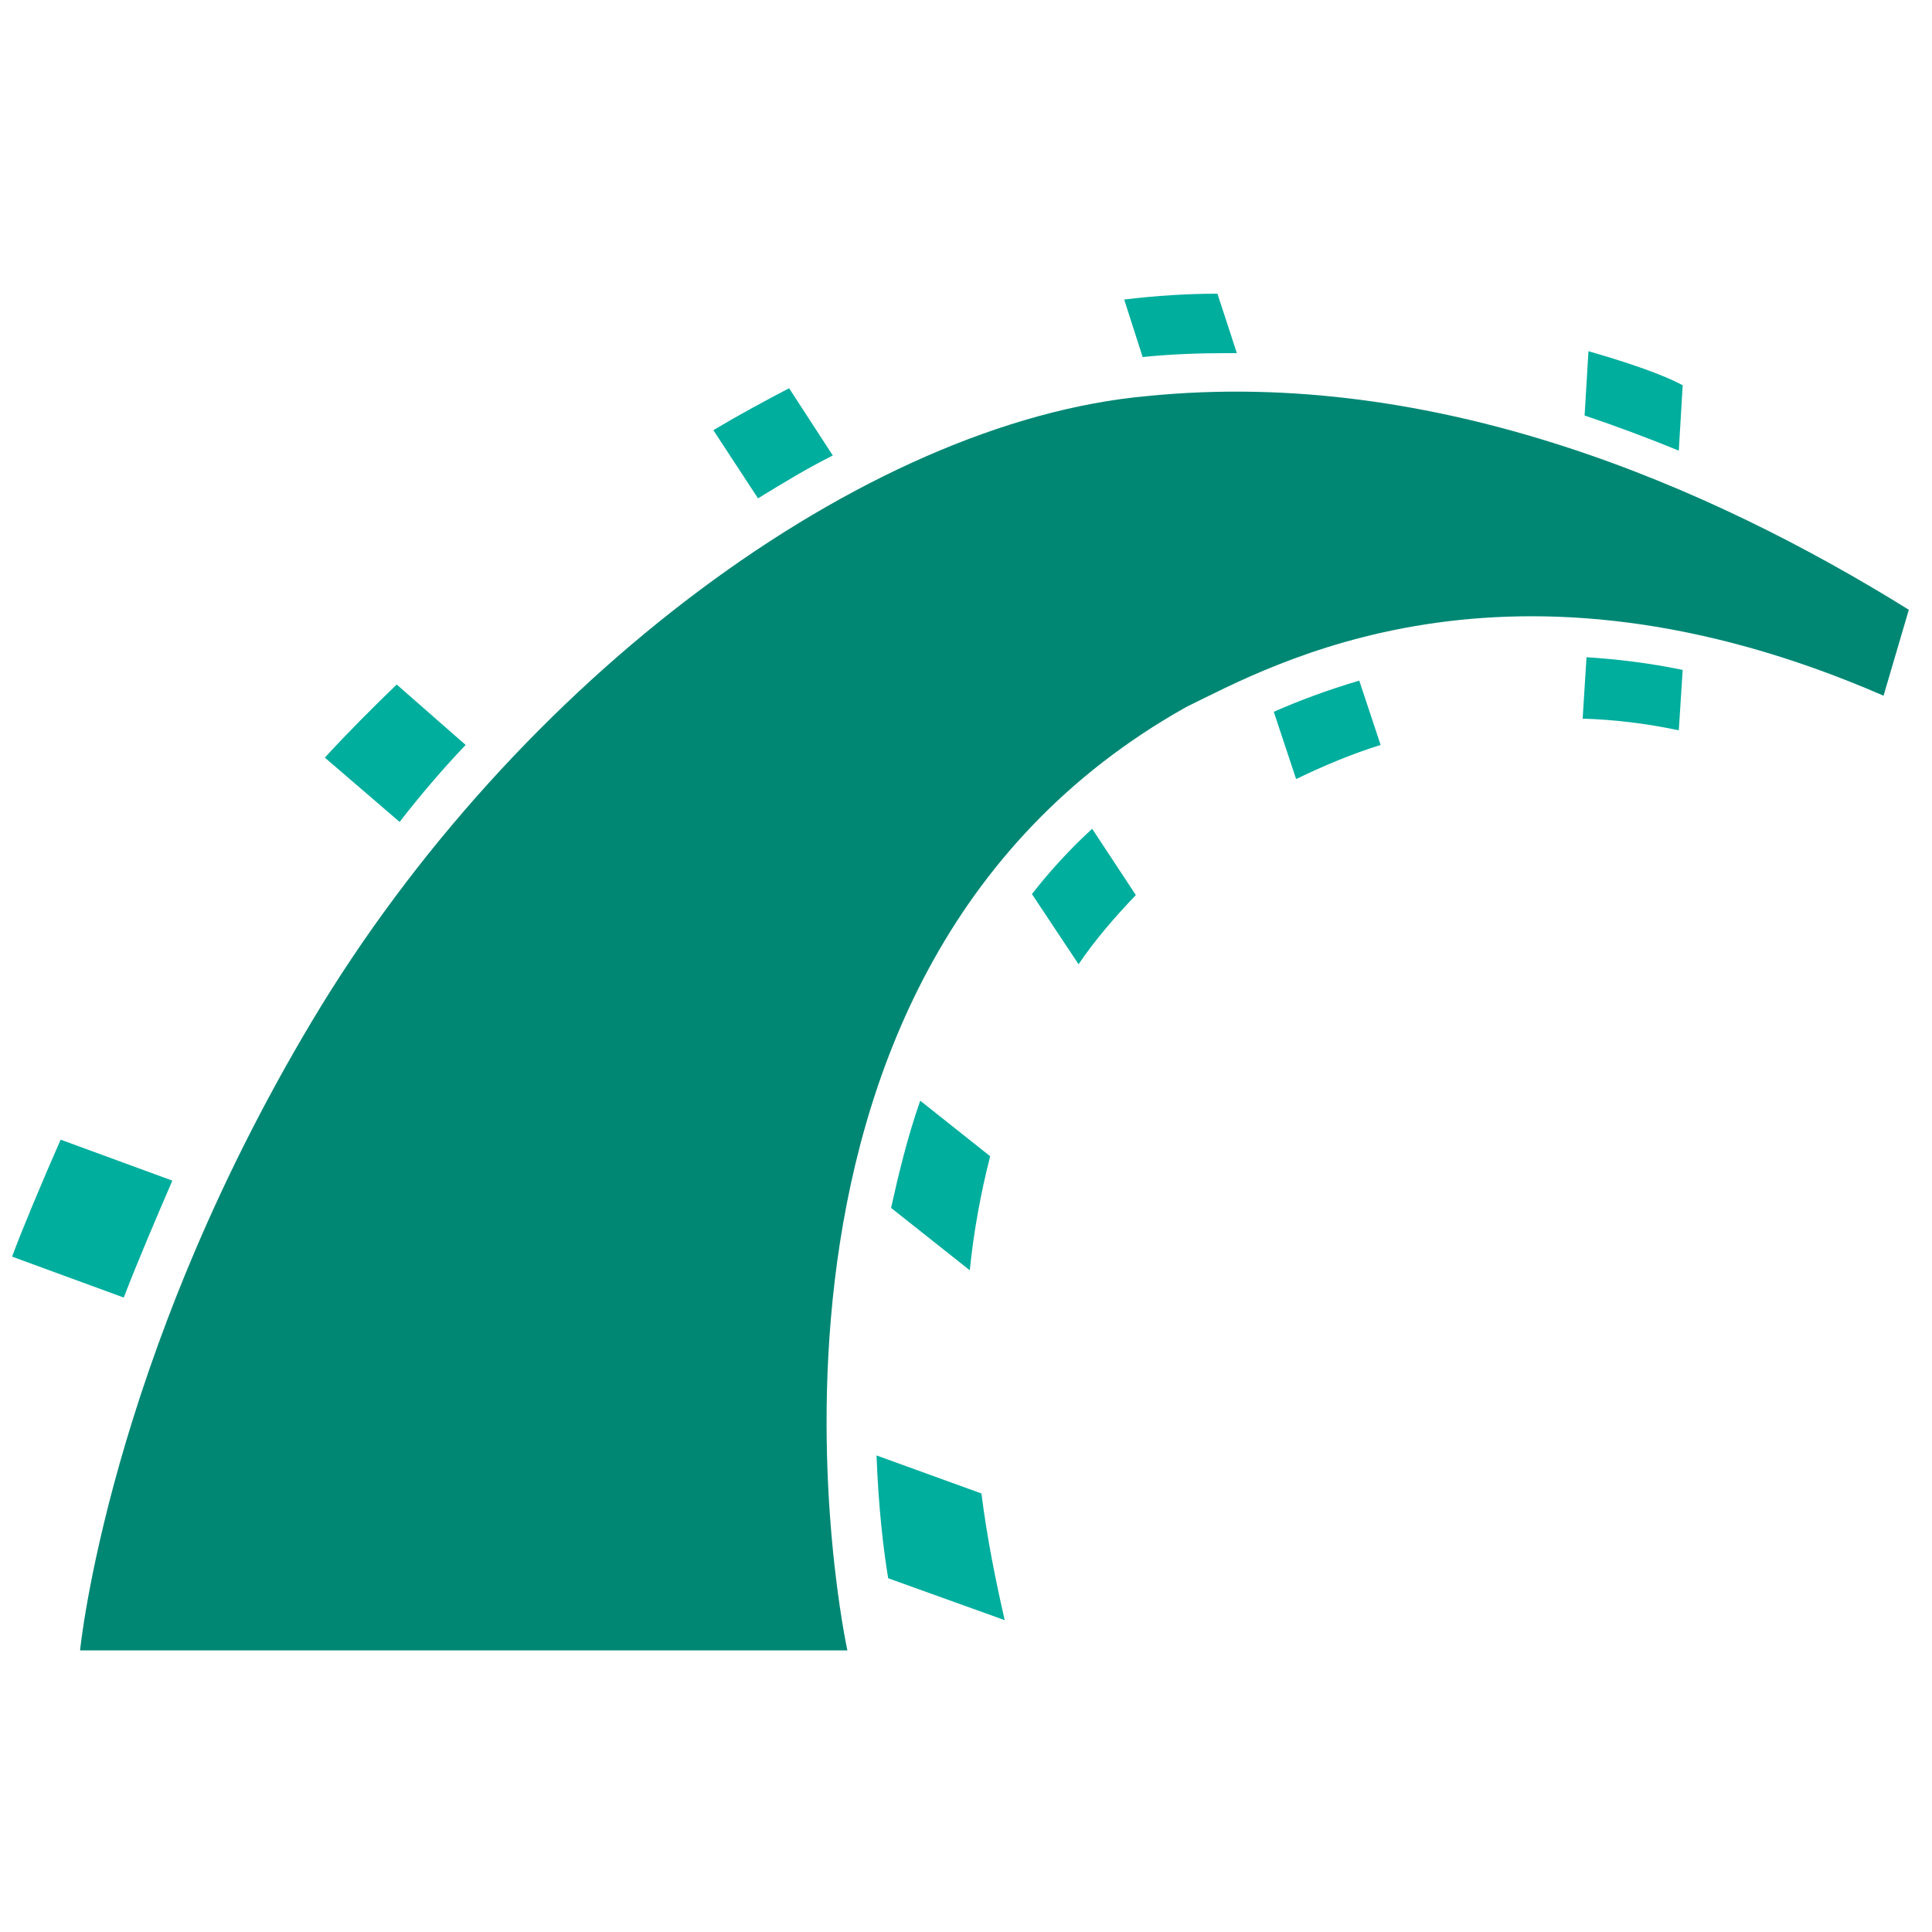 <?xml version="1.0" encoding="UTF-8"?>
<svg width="160px" height="160px" viewBox="0 0 160 160" version="1.1" xmlns="http://www.w3.org/2000/svg" xmlns:xlink="http://www.w3.org/1999/xlink">
    <!-- Generator: Sketch 49.3 (51167) - http://www.bohemiancoding.com/sketch -->
    <title>badges/tech/rails</title>
    <desc>Created with Sketch.</desc>
    <defs></defs>
    <g id="badges/tech/rails" stroke="none" stroke-width="1" fill="none" fill-rule="evenodd">
        <g id="Group-2" transform="translate(1, 24)">
            <path d="M157.081,26.498 L154.987,33.614 C123.796,20.06 104.312,31.1 97.249,34.546 C57.03,57.065 69.176,112.677 69.176,112.677 L5.631,112.677 C5.631,112.677 7.963,88.786 24.855,60.536 C41.747,32.286 70.544,10.896 94.032,8.798 C117.985,6.39 140.683,16.302 157.081,26.498 Z" id="Combined-Shape" fill="#008774"></path>
            <path d="M138.031,13.318 L138.353,7.91 C137.629,7.506 135.618,6.538 130.55,5.085 L130.229,10.412 C132.883,11.3 135.457,12.269 138.031,13.318 Z" id="Path" fill="#00AE9E"></path>
            <path d="M130.389,30.429 L130.068,35.514 C132.722,35.595 135.377,35.918 138.031,36.483 L138.353,31.479 C135.618,30.914 132.963,30.591 130.389,30.429 Z M100.628,5.246 L101.432,5.246 L99.823,0.323 C97.33,0.323 94.756,0.484 92.101,0.807 L93.629,5.569 C95.962,5.327 98.295,5.246 100.628,5.246 Z M104.489,34.949 L106.339,40.519 C108.671,39.389 111.004,38.42 113.337,37.694 L111.567,32.366 C108.832,33.174 106.499,34.061 104.489,34.949 Z M67.97,13.721 L64.35,8.152 C62.339,9.201 60.248,10.331 58.076,11.623 L61.776,17.273 C63.868,15.981 65.878,14.771 67.97,13.721 Z M84.46,50.043 L88.321,55.854 C89.688,53.836 91.297,51.98 93.066,50.124 L89.447,44.635 C87.597,46.33 85.907,48.186 84.46,50.043 Z M72.796,76.033 L79.312,81.199 C79.633,78.051 80.196,74.903 81.001,71.755 L75.209,67.154 C74.164,70.141 73.44,73.127 72.796,76.033 Z M37.564,37.694 L31.853,32.689 C29.762,34.707 27.751,36.725 25.901,38.743 L32.095,44.07 C33.784,41.891 35.634,39.711 37.564,37.694 Z M13.272,73.773 L4.022,70.383 C2.494,73.854 0.804,77.889 0,80.069 L9.25,83.459 C10.296,80.714 11.985,76.759 13.272,73.773 Z M71.59,96.534 C71.75,100.812 72.153,104.283 72.555,106.704 L82.207,110.175 C81.483,107.027 80.759,103.476 80.277,99.682 L71.59,96.534 Z" id="Shape" fill="#00AE9E"></path>
        </g>
    </g>
</svg>